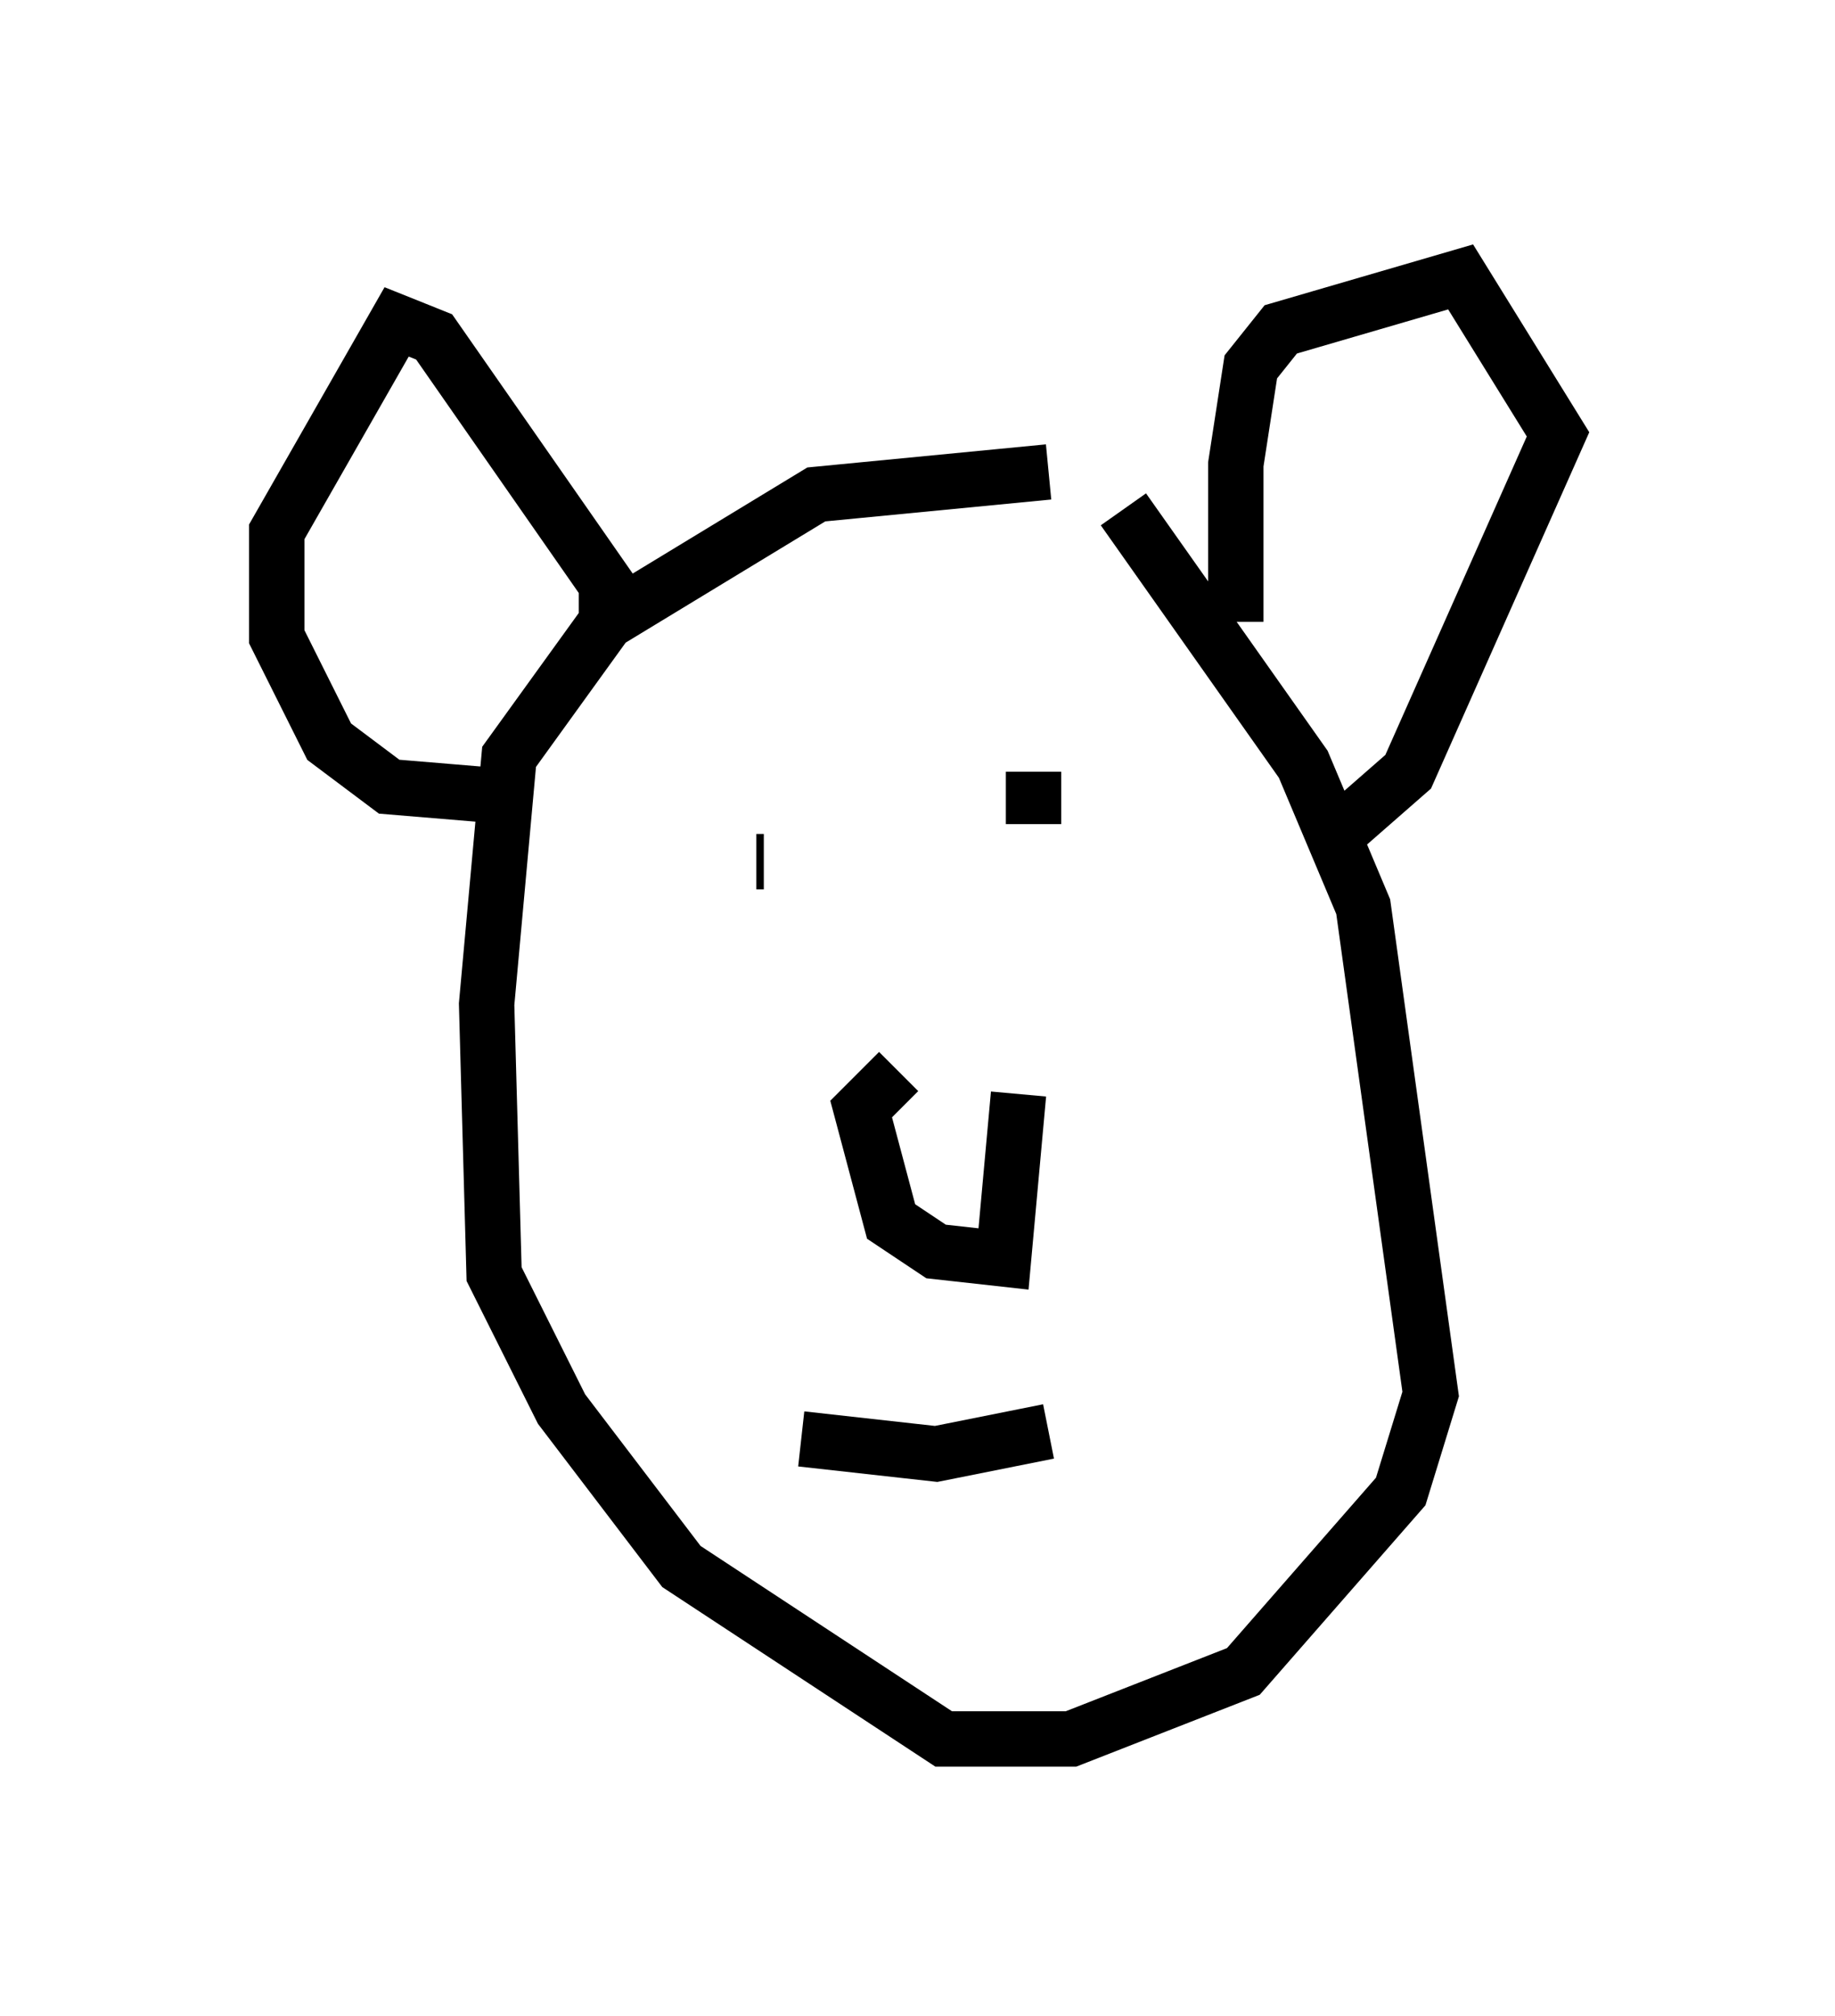 <?xml version="1.0" encoding="utf-8" ?>
<svg baseProfile="full" height="36.387" version="1.1" width="33.139" xmlns="http://www.w3.org/2000/svg" xmlns:ev="http://www.w3.org/2001/xml-events" xmlns:xlink="http://www.w3.org/1999/xlink"><defs /><rect fill="white" height="36.387" width="33.139" x="0" y="0" /><path d="M19.614, 8.924 m-0.677, -0.406 l-4.195, 0.406 -3.789, 2.3 l-1.759, 2.436 -0.406, 4.465 l0.135, 4.871 1.218, 2.436 l2.165, 2.842 4.736, 3.112 l2.3, 0.0 3.112, -1.218 l2.842, -3.248 0.541, -1.759 l-1.218, -8.796 -1.083, -2.571 l-3.248, -4.601 m2.03, 2.03 l0.0, -2.842 0.271, -1.759 l0.541, -0.677 3.248, -0.947 l1.759, 2.842 -2.706, 6.089 l-1.083, 0.947 m-13.396, -3.518 l0.0, -0.812 -3.112, -4.465 l-0.677, -0.271 -2.165, 3.789 l0.0, 1.894 0.947, 1.894 l1.083, 0.812 1.624, 0.135 m5.007, 1.218 l0.135, 0.0 m5.954, -0.947 l0.0, 0.0 m-1.083, -0.677 l0.0, 0.947 m-2.436, 4.465 l-0.677, 0.677 0.541, 2.03 l0.812, 0.541 1.218, 0.135 l0.271, -2.977 m-3.924, 6.225 l2.436, 0.271 2.03, -0.406 " fill="none" stroke="black" stroke-width="1" /></svg>